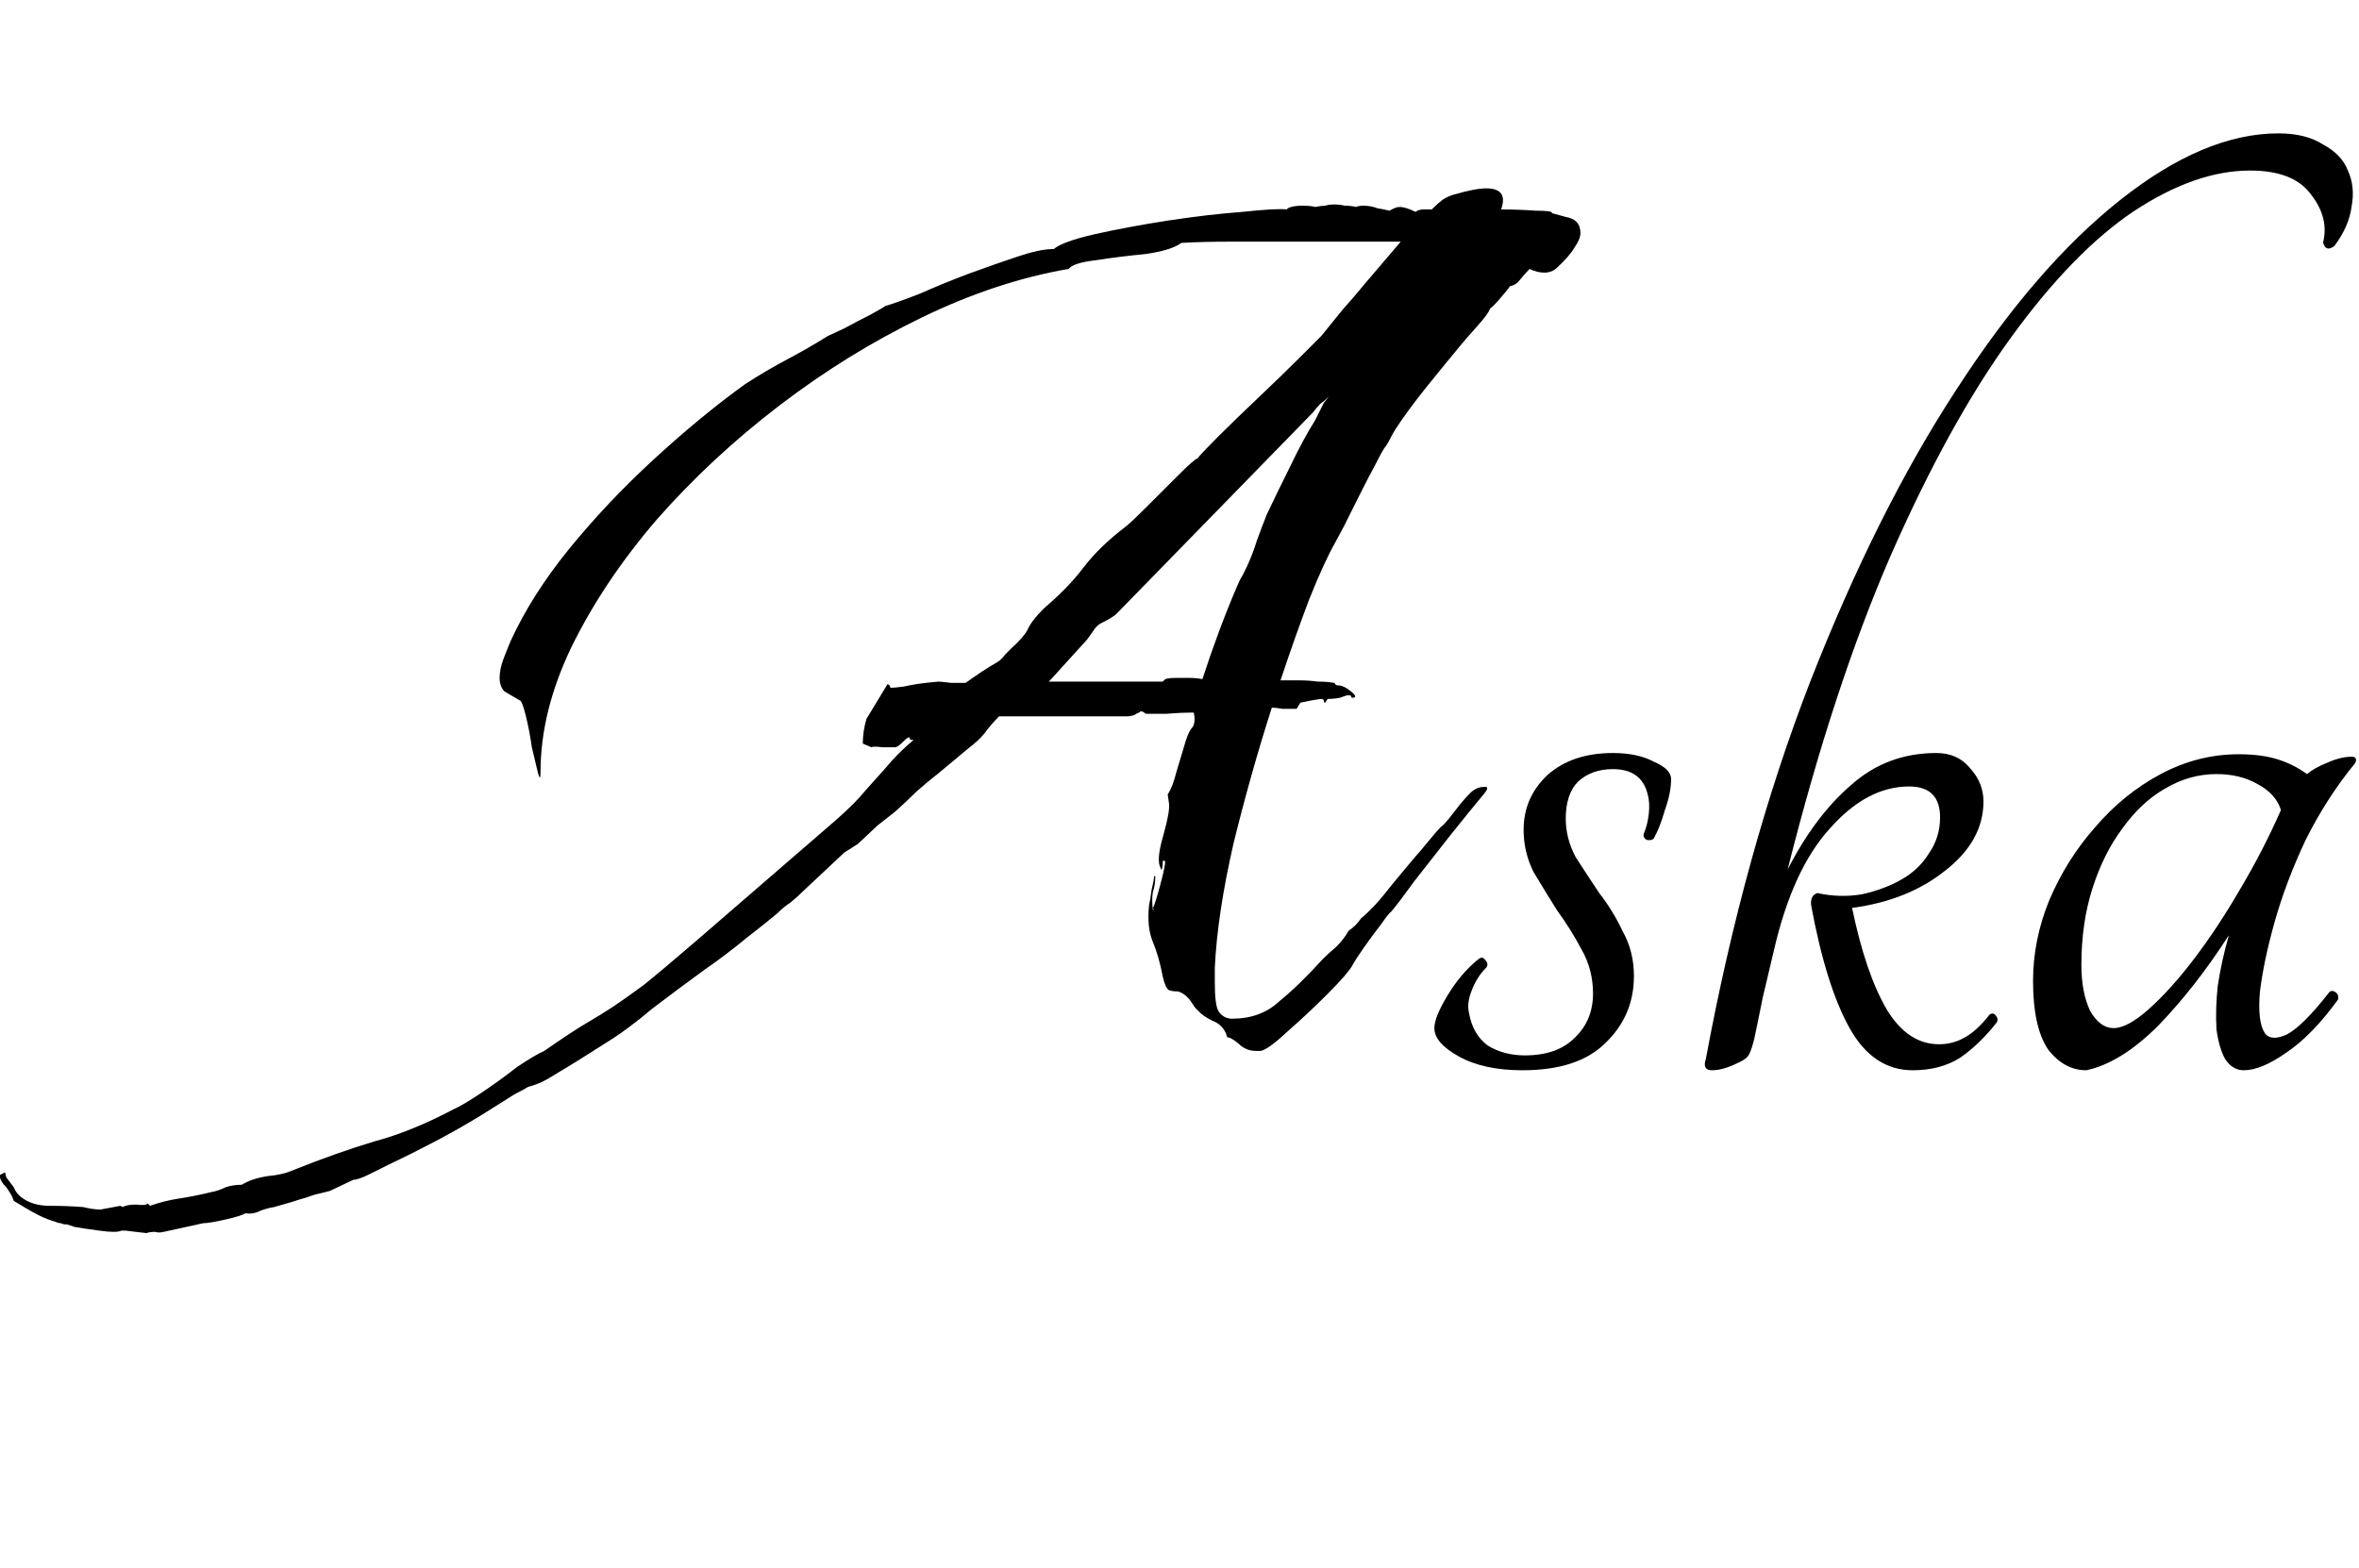 <?xml version="1.0" encoding="UTF-8" standalone="no"?>
<svg
   id="Layer_1"
   data-name="Layer 1"
   viewBox="0 0 137.03 91.08"
   version="1.1"
   sodipodi:docname="Title.svg"
   inkscape:version="1.1.1 (3bf5ae0d25, 2021-09-20, custom)"
   xmlns:inkscape="http://www.inkscape.org/namespaces/inkscape"
   xmlns:sodipodi="http://sodipodi.sourceforge.net/DTD/sodipodi-0.dtd"
   xmlns="http://www.w3.org/2000/svg"
   xmlns:svg="http://www.w3.org/2000/svg">
  <sodipodi:namedview
     id="namedview11"
     pagecolor="#ffffff"
     bordercolor="#666666"
     borderopacity="1.0"
     inkscape:pageshadow="2"
     inkscape:pageopacity="0.0"
     inkscape:pagecheckerboard="0"
     showgrid="false"
     inkscape:zoom="7.9819937"
     inkscape:cx="68.529245"
     inkscape:cy="45.47736"
     inkscape:window-width="1920"
     inkscape:window-height="1027"
     inkscape:window-x="0"
     inkscape:window-y="26"
     inkscape:window-maximized="1"
     inkscape:current-layer="Layer_1" />
  <defs
     id="defs4">
    <style
       id="style2">.cls-1,.cls-2{font-size:72px;}.cls-1{font-family:Tangerine-Regular, Tangerine;}.cls-2{font-family:Cherish-Regular, Cherish;}</style>
  </defs>
  <g
     aria-label="ska"
     transform="translate(83.68 62.18)"
     id="text6"
     class="cls-1"
     style="font-size:72px;font-family:Tangerine-Regular, Tangerine">
    <path
       d="m 10.008,-18.432 q 1.44,0 2.376,0.504 1.008,0.432 1.008,1.008 0,0.792 -0.36,1.8 -0.288,1.008 -0.648,1.656 -0.144,0.144 -0.432,0.072 -0.216,-0.144 -0.144,-0.36 0.216,-0.504 0.288,-1.152 0.072,-0.648 -0.072,-1.152 -0.36,-1.44 -2.016,-1.44 -1.224,0 -2.016,0.72 -0.72,0.72 -0.72,2.16 0,1.152 0.576,2.232 0.648,1.008 1.368,2.088 0.792,1.008 1.368,2.232 0.648,1.152 0.648,2.592 0,2.304 -1.656,3.888 Q 7.992,0 4.752,0 2.52,0 1.08,-0.792 q -1.44,-0.792 -1.44,-1.656 0,-0.648 0.792,-1.944 0.792,-1.296 1.8,-2.088 0.216,-0.144 0.36,0.072 0.216,0.216 0.072,0.432 -0.576,0.576 -0.864,1.368 -0.288,0.72 -0.144,1.296 0.216,1.224 1.08,1.872 0.936,0.576 2.16,0.576 1.872,0 2.88,-1.008 1.08,-1.008 1.08,-2.592 0,-1.368 -0.648,-2.52 Q 7.56,-8.208 6.768,-9.288 6.048,-10.44 5.4,-11.52 q -0.576,-1.152 -0.576,-2.448 0,-1.872 1.368,-3.168 1.44,-1.296 3.816,-1.296 z"
       style="font-size:72px;font-family:Tangerine-Regular, Tangerine"
       id="path16" />
    <path
       d="m 23.904,-9.432 q 0.792,3.816 2.016,5.904 1.224,2.016 3.024,2.016 0.792,0 1.44,-0.36 0.72,-0.36 1.512,-1.368 0.216,-0.144 0.36,0.072 0.144,0.144 0.072,0.36 -1.008,1.296 -2.16,2.088 -1.152,0.72 -2.736,0.72 -2.304,0 -3.672,-2.448 -1.368,-2.448 -2.232,-7.128 -0.072,-0.576 0.36,-0.72 1.296,0.288 2.592,0.072 1.296,-0.288 2.304,-0.864 1.008,-0.576 1.584,-1.512 0.648,-0.936 0.648,-2.088 0,-1.8 -1.8,-1.8 -2.448,0 -4.608,2.448 -2.16,2.376 -3.24,7.056 -0.288,1.224 -0.648,2.736 -0.288,1.44 -0.504,2.448 -0.144,0.576 -0.288,0.864 -0.144,0.288 -0.648,0.504 -0.864,0.432 -1.512,0.432 -0.576,0 -0.36,-0.648 2.232,-12.024 6.048,-21.888 3.888,-9.936 8.496,-16.992 4.608,-7.128 9.504,-11.016 4.896,-3.888 9.216,-3.888 1.584,0 2.592,0.648 1.08,0.576 1.44,1.512 0.432,0.936 0.216,2.088 -0.144,1.152 -1.008,2.304 -0.504,0.36 -0.648,-0.216 0.36,-1.44 -0.72,-2.808 -1.008,-1.368 -3.528,-1.368 -3.168,0 -6.768,2.376 -3.528,2.376 -7.128,7.344 -3.6,4.968 -6.984,12.672 -3.312,7.632 -5.976,18.216 1.584,-3.096 3.672,-4.896 2.088,-1.872 4.968,-1.872 1.224,0 1.944,0.864 0.792,0.864 0.792,1.944 0,2.304 -2.232,4.032 -2.16,1.728 -5.4,2.16 z"
       style="font-size:72px;font-family:Tangerine-Regular, Tangerine"
       id="path18" />
    <path
       d="m 51.624,-4.536 q 0.144,-0.144 0.36,0 0.216,0.144 0.144,0.432 -1.512,2.088 -3.024,3.096 -1.44,1.008 -2.448,1.008 -0.648,0 -1.08,-0.648 -0.36,-0.648 -0.504,-1.728 -0.072,-1.152 0.072,-2.52 0.216,-1.44 0.648,-2.952 -1.944,3.024 -4.104,5.256 -2.16,2.16 -4.176,2.592 -1.296,0 -2.232,-1.224 -0.864,-1.296 -0.864,-3.96 0,-2.376 0.936,-4.68 1.008,-2.376 2.664,-4.248 1.656,-1.944 3.816,-3.096 2.16,-1.152 4.536,-1.152 1.296,0 2.232,0.288 0.936,0.288 1.728,0.864 0.432,-0.36 1.152,-0.648 0.792,-0.36 1.44,-0.36 0.36,0 0.216,0.36 -1.656,2.016 -2.88,4.464 -1.152,2.448 -1.8,4.752 -0.648,2.304 -0.864,4.104 -0.144,1.728 0.288,2.376 0.36,0.504 1.296,0.072 0.936,-0.504 2.448,-2.448 z m -12.528,2.088 q 0.792,0 2.016,-1.08 1.296,-1.152 2.664,-2.952 1.368,-1.8 2.664,-4.032 1.368,-2.304 2.376,-4.608 -0.288,-0.936 -1.368,-1.512 -1.008,-0.576 -2.376,-0.576 -1.584,0 -3.024,0.864 -1.368,0.792 -2.448,2.304 -1.08,1.44 -1.728,3.456 -0.648,2.016 -0.648,4.464 0,1.584 0.504,2.664 0.576,1.008 1.368,1.008 z"
       style="font-size:72px;font-family:Tangerine-Regular, Tangerine"
       id="path20" />
  </g>
  <g
     aria-label="A"
     transform="translate(29.31 57.6)"
     id="text8"
     class="cls-2"
     style="font-size:72px;font-family:Cherish-Regular, Cherish">
    <path
       d="m -20.808,14.04 -1.224,-0.144 h -0.216 q -0.288,0.144 -1.296,0 -1.08,-0.144 -1.44,-0.216 l -0.432,-0.144 h -0.072 q -0.144,0 -0.288,-0.072 -0.144,0 -0.288,-0.072 -0.504,-0.144 -0.936,-0.36 -0.432,-0.216 -0.792,-0.432 l -0.72,-0.432 q -0.072,-0.288 -0.432,-0.792 -0.432,-0.432 -0.36,-0.72 l 0.288,-0.144 0.072,0.288 q 0.216,0.288 0.432,0.576 0.144,0.36 0.432,0.576 0.648,0.504 1.656,0.504 1.008,0 1.944,0.072 0.576,0.144 1.008,0.144 l 1.152,-0.216 0.144,0.072 q 0.216,-0.144 0.792,-0.144 0.576,0.072 0.648,-0.072 0.144,0.144 0.144,0.144 0.792,-0.288 1.728,-0.432 0.936,-0.144 1.8,-0.36 0.432,-0.072 0.864,-0.288 0.432,-0.144 0.936,-0.144 0.576,-0.36 1.512,-0.504 0.864,-0.072 1.512,-0.36 Q -9.72,9.36 -7.56,8.712 -5.4,8.136 -2.952,6.84 -2.448,6.624 -1.368,5.904 -0.288,5.184 0.72,4.392 1.8,3.672 2.304,3.456 3.96,2.304 4.824,1.8 5.688,1.296 6.336,0.864 6.984,0.432 8.064,-0.36 q 1.08,-0.864 3.168,-2.664 l 7.992,-6.912 q 1.152,-1.008 1.728,-1.728 0.648,-0.72 1.224,-1.368 0.576,-0.72 1.584,-1.584 h -0.144 q -0.072,0 -0.072,-0.072 0,-0.072 -0.072,-0.072 -0.072,0 -0.36,0.288 -0.288,0.288 -0.432,0.288 -0.072,0 -0.72,0 -0.576,-0.072 -0.648,0 L 20.808,-14.4 q 0,-0.72 0.216,-1.44 l 1.224,-2.016 q 0.144,0.072 0.144,0.144 0,0.072 0.072,0.072 0.144,0 0.72,-0.072 0.648,-0.144 1.296,-0.216 Q 25.128,-18 25.2,-18 q 0.144,0 0.72,0.072 0.576,0 0.792,0 h 0.072 q 0.504,-0.36 0.936,-0.648 0.432,-0.288 0.936,-0.576 0.216,-0.144 0.432,-0.432 0.288,-0.288 0.36,-0.36 0.72,-0.648 0.936,-1.08 0.216,-0.504 0.936,-1.224 1.44,-1.224 2.304,-2.376 0.936,-1.224 2.448,-2.376 0.288,-0.216 1.224,-1.152 0.936,-0.936 1.872,-1.872 0.936,-0.936 1.08,-0.936 0.144,-0.216 1.152,-1.224 1.08,-1.08 2.376,-2.304 1.368,-1.296 2.376,-2.304 1.08,-1.08 1.296,-1.296 0.648,-0.792 1.224,-1.512 0.648,-0.72 1.296,-1.512 l 2.088,-2.448 h -6.768 q -1.584,0 -3.168,0 -1.584,0 -2.808,0.072 -0.576,0.432 -2.088,0.648 -1.512,0.144 -2.88,0.36 -1.296,0.144 -1.584,0.504 -4.176,0.72 -8.496,2.808 -4.32,2.088 -8.28,5.112 -3.96,3.024 -7.128,6.624 -3.096,3.6 -4.968,7.416 -1.8,3.744 -1.8,7.272 0,0.576 -0.144,0.072 Q 1.8,-13.248 1.584,-14.184 1.44,-15.192 1.224,-16.056 1.008,-16.92 0.864,-16.92 L 0,-17.424 q -0.288,-0.288 -0.288,-0.792 0,-0.504 0.216,-1.08 0.216,-0.576 0.432,-1.08 1.224,-2.664 3.384,-5.328 2.232,-2.736 4.896,-5.184 2.736,-2.52 5.328,-4.392 1.224,-0.792 2.448,-1.44 1.224,-0.648 2.376,-1.368 0.144,-0.072 0.936,-0.432 0.792,-0.432 1.512,-0.792 0.792,-0.432 0.864,-0.504 0.72,-0.216 2.016,-0.72 1.296,-0.576 2.808,-1.152 1.584,-0.576 2.88,-1.008 1.296,-0.432 2.016,-0.432 h 0.072 q 0.504,-0.432 2.376,-0.864 1.944,-0.432 4.248,-0.792 2.376,-0.36 4.32,-0.504 2.016,-0.216 2.592,-0.144 l 0.072,-0.072 q 0.288,-0.144 0.792,-0.144 0.576,0 0.792,0.072 0.36,-0.072 0.576,-0.072 0.216,-0.072 0.504,-0.072 0.36,0 0.648,0.072 0.36,0 0.648,0.072 0.144,-0.072 0.432,-0.072 0.432,0 0.792,0.144 0.432,0.072 0.72,0.144 0.36,-0.216 0.576,-0.216 0.36,0 0.936,0.288 0.144,-0.144 0.504,-0.144 h 0.432 q 0.36,-0.36 0.648,-0.576 0.36,-0.216 0.648,-0.288 1.224,-0.36 1.872,-0.36 1.296,0 0.864,1.224 1.008,0 2.016,0.072 1.008,0 0.936,0.144 0,0 0.792,0.216 0.864,0.144 0.864,0.936 0,0.36 -0.36,0.864 -0.288,0.504 -1.08,1.224 -0.288,0.216 -0.648,0.216 -0.432,0 -0.864,-0.216 -0.288,0.288 -0.576,0.648 -0.216,0.288 -0.576,0.36 -0.072,0.144 -0.576,0.72 -0.432,0.504 -0.576,0.576 -0.072,0.288 -0.792,1.08 -0.648,0.72 -0.936,1.08 -0.72,0.864 -1.944,2.376 -1.152,1.44 -1.8,2.448 -0.144,0.216 -0.288,0.504 -0.144,0.288 -0.288,0.504 -0.144,0.144 -0.576,1.008 -0.432,0.792 -0.936,1.8 -0.504,1.008 -0.936,1.872 -0.432,0.792 -0.504,0.936 -0.648,1.152 -1.512,3.312 -0.792,2.088 -1.656,4.68 h 1.152 q 0.504,0 1.008,0.072 0.576,0 0.936,0.072 0.072,0 0.072,0.072 0.072,0.072 0.144,0.072 0.36,0 0.792,0.36 0.432,0.36 0.072,0.36 -0.072,0 -0.072,-0.072 0,-0.072 -0.144,-0.072 -0.144,0 -0.504,0.144 -0.36,0.072 -0.72,0.072 l -0.144,0.216 q -0.072,0 -0.072,-0.072 0,-0.144 -0.144,-0.144 -0.072,0 -0.504,0.072 -0.36,0.072 -0.72,0.144 l -0.216,0.36 q -0.288,0 -0.792,0 -0.432,-0.072 -0.648,-0.072 -1.224,3.816 -2.232,7.92 -0.936,4.104 -1.08,7.2 v 0.864 q 0,1.296 0.216,1.656 0.288,0.432 0.792,0.432 1.656,0 2.736,-1.008 1.152,-0.936 2.52,-2.448 0.36,-0.36 0.792,-0.72 0.432,-0.432 0.72,-0.936 0.432,-0.288 0.72,-0.72 0.792,-0.648 1.728,-1.872 1.008,-1.224 1.44,-1.728 0.144,-0.144 0.792,-0.936 0.648,-0.792 0.792,-0.864 0.288,-0.288 0.72,-0.864 0.432,-0.576 0.864,-1.008 0.36,-0.36 0.792,-0.36 0.432,-0.072 -0.072,0.504 -0.72,0.864 -1.872,2.304 -1.08,1.368 -2.088,2.664 -0.936,1.296 -1.368,1.8 -0.072,0 -0.576,0.72 -0.504,0.648 -1.008,1.368 -0.504,0.72 -0.648,1.008 -0.288,0.504 -1.44,1.656 -1.152,1.152 -2.304,2.16 -1.152,1.08 -1.584,1.152 h -0.288 q -0.576,0 -1.008,-0.432 Q 42.192,2.664 41.976,2.664 41.832,2.088 41.328,1.8 40.824,1.584 40.464,1.296 40.32,1.152 40.104,0.936 39.96,0.72 39.816,0.504 39.456,0.072 39.096,0 q -0.288,0 -0.504,-0.072 -0.216,-0.144 -0.36,-0.792 -0.216,-1.152 -0.576,-2.016 -0.36,-0.864 -0.216,-2.16 0.072,-0.288 0.144,-0.864 0.144,-0.576 0.144,-0.792 H 37.8 q 0,0.504 -0.144,0.936 -0.072,0.432 0,1.008 h 0.072 l -0.072,-0.072 q 0.144,-0.288 0.432,-1.368 0.288,-1.08 0.288,-1.368 -0.072,0 -0.072,-0.072 l -0.072,0.072 q 0,0.36 -0.072,0.504 -0.144,-0.288 -0.144,-0.432 -0.072,-0.504 0.288,-1.728 0.36,-1.296 0.288,-1.728 l -0.072,-0.504 q 0.288,-0.432 0.504,-1.296 0.288,-0.936 0.432,-1.44 0.216,-0.792 0.432,-1.08 0.288,-0.288 0.144,-0.936 -0.792,0 -1.584,0.072 -0.72,0 -1.08,0 h -0.072 q -0.072,0 -0.144,-0.072 -0.072,-0.072 -0.216,-0.072 l -0.072,0.072 q -0.072,0 -0.288,0.144 -0.216,0.072 -0.36,0.072 h -7.488 q -0.504,0.504 -0.864,1.008 -0.36,0.432 -0.936,0.864 l -1.728,1.44 q -0.648,0.504 -1.296,1.08 -0.576,0.576 -1.224,1.152 l -1.008,0.792 -1.152,1.08 -0.792,0.504 -2.304,2.16 q -0.36,0.36 -0.792,0.72 -0.432,0.288 -0.792,0.648 -0.504,0.432 -1.8,1.44 -1.224,1.008 -2.376,1.8 Q 10.08,-0.144 8.568,1.008 7.128,2.232 5.832,3.024 4.032,4.176 3.168,4.68 2.376,5.184 2.016,5.328 1.656,5.472 1.368,5.544 1.152,5.688 0.576,5.976 0,6.336 -1.368,7.2 -2.664,7.992 -4.032,8.712 -5.4,9.432 -6.768,10.08 q -0.288,0.144 -1.008,0.504 -0.72,0.36 -1.008,0.36 l -1.368,0.648 q -0.288,0.072 -0.576,0.144 -0.36,0.072 -0.72,0.216 -0.504,0.144 -0.936,0.288 -0.504,0.144 -1.008,0.288 -0.432,0.072 -0.792,0.216 -0.432,0.216 -0.864,0.144 -0.216,0.144 -1.152,0.36 -0.936,0.216 -1.296,0.216 l -2.304,0.504 q -0.288,0.072 -0.504,0 -0.288,0 -0.504,0.072 z M 31.608,-18 h 6.624 l 0.072,-0.072 q 0.072,-0.144 0.72,-0.144 0.36,0 0.72,0 0.432,0 0.792,0.072 0.936,-2.88 2.016,-5.4 0.144,-0.36 0.288,-0.576 0.144,-0.288 0.288,-0.576 0.36,-0.792 0.576,-1.512 0.288,-0.792 0.576,-1.512 0.648,-1.368 1.368,-2.808 0.72,-1.512 1.44,-2.664 l 0.504,-1.008 0.288,-0.36 q -0.216,0.216 -0.504,0.432 -0.216,0.216 -0.432,0.504 l -11.448,11.736 q -0.288,0.216 -0.72,0.432 -0.36,0.144 -0.576,0.504 l -0.36,0.504 -2.088,2.304 z"
       style="font-size:72px;font-family:Cherish-Regular, Cherish"
       id="path13" />
  </g>
</svg>
